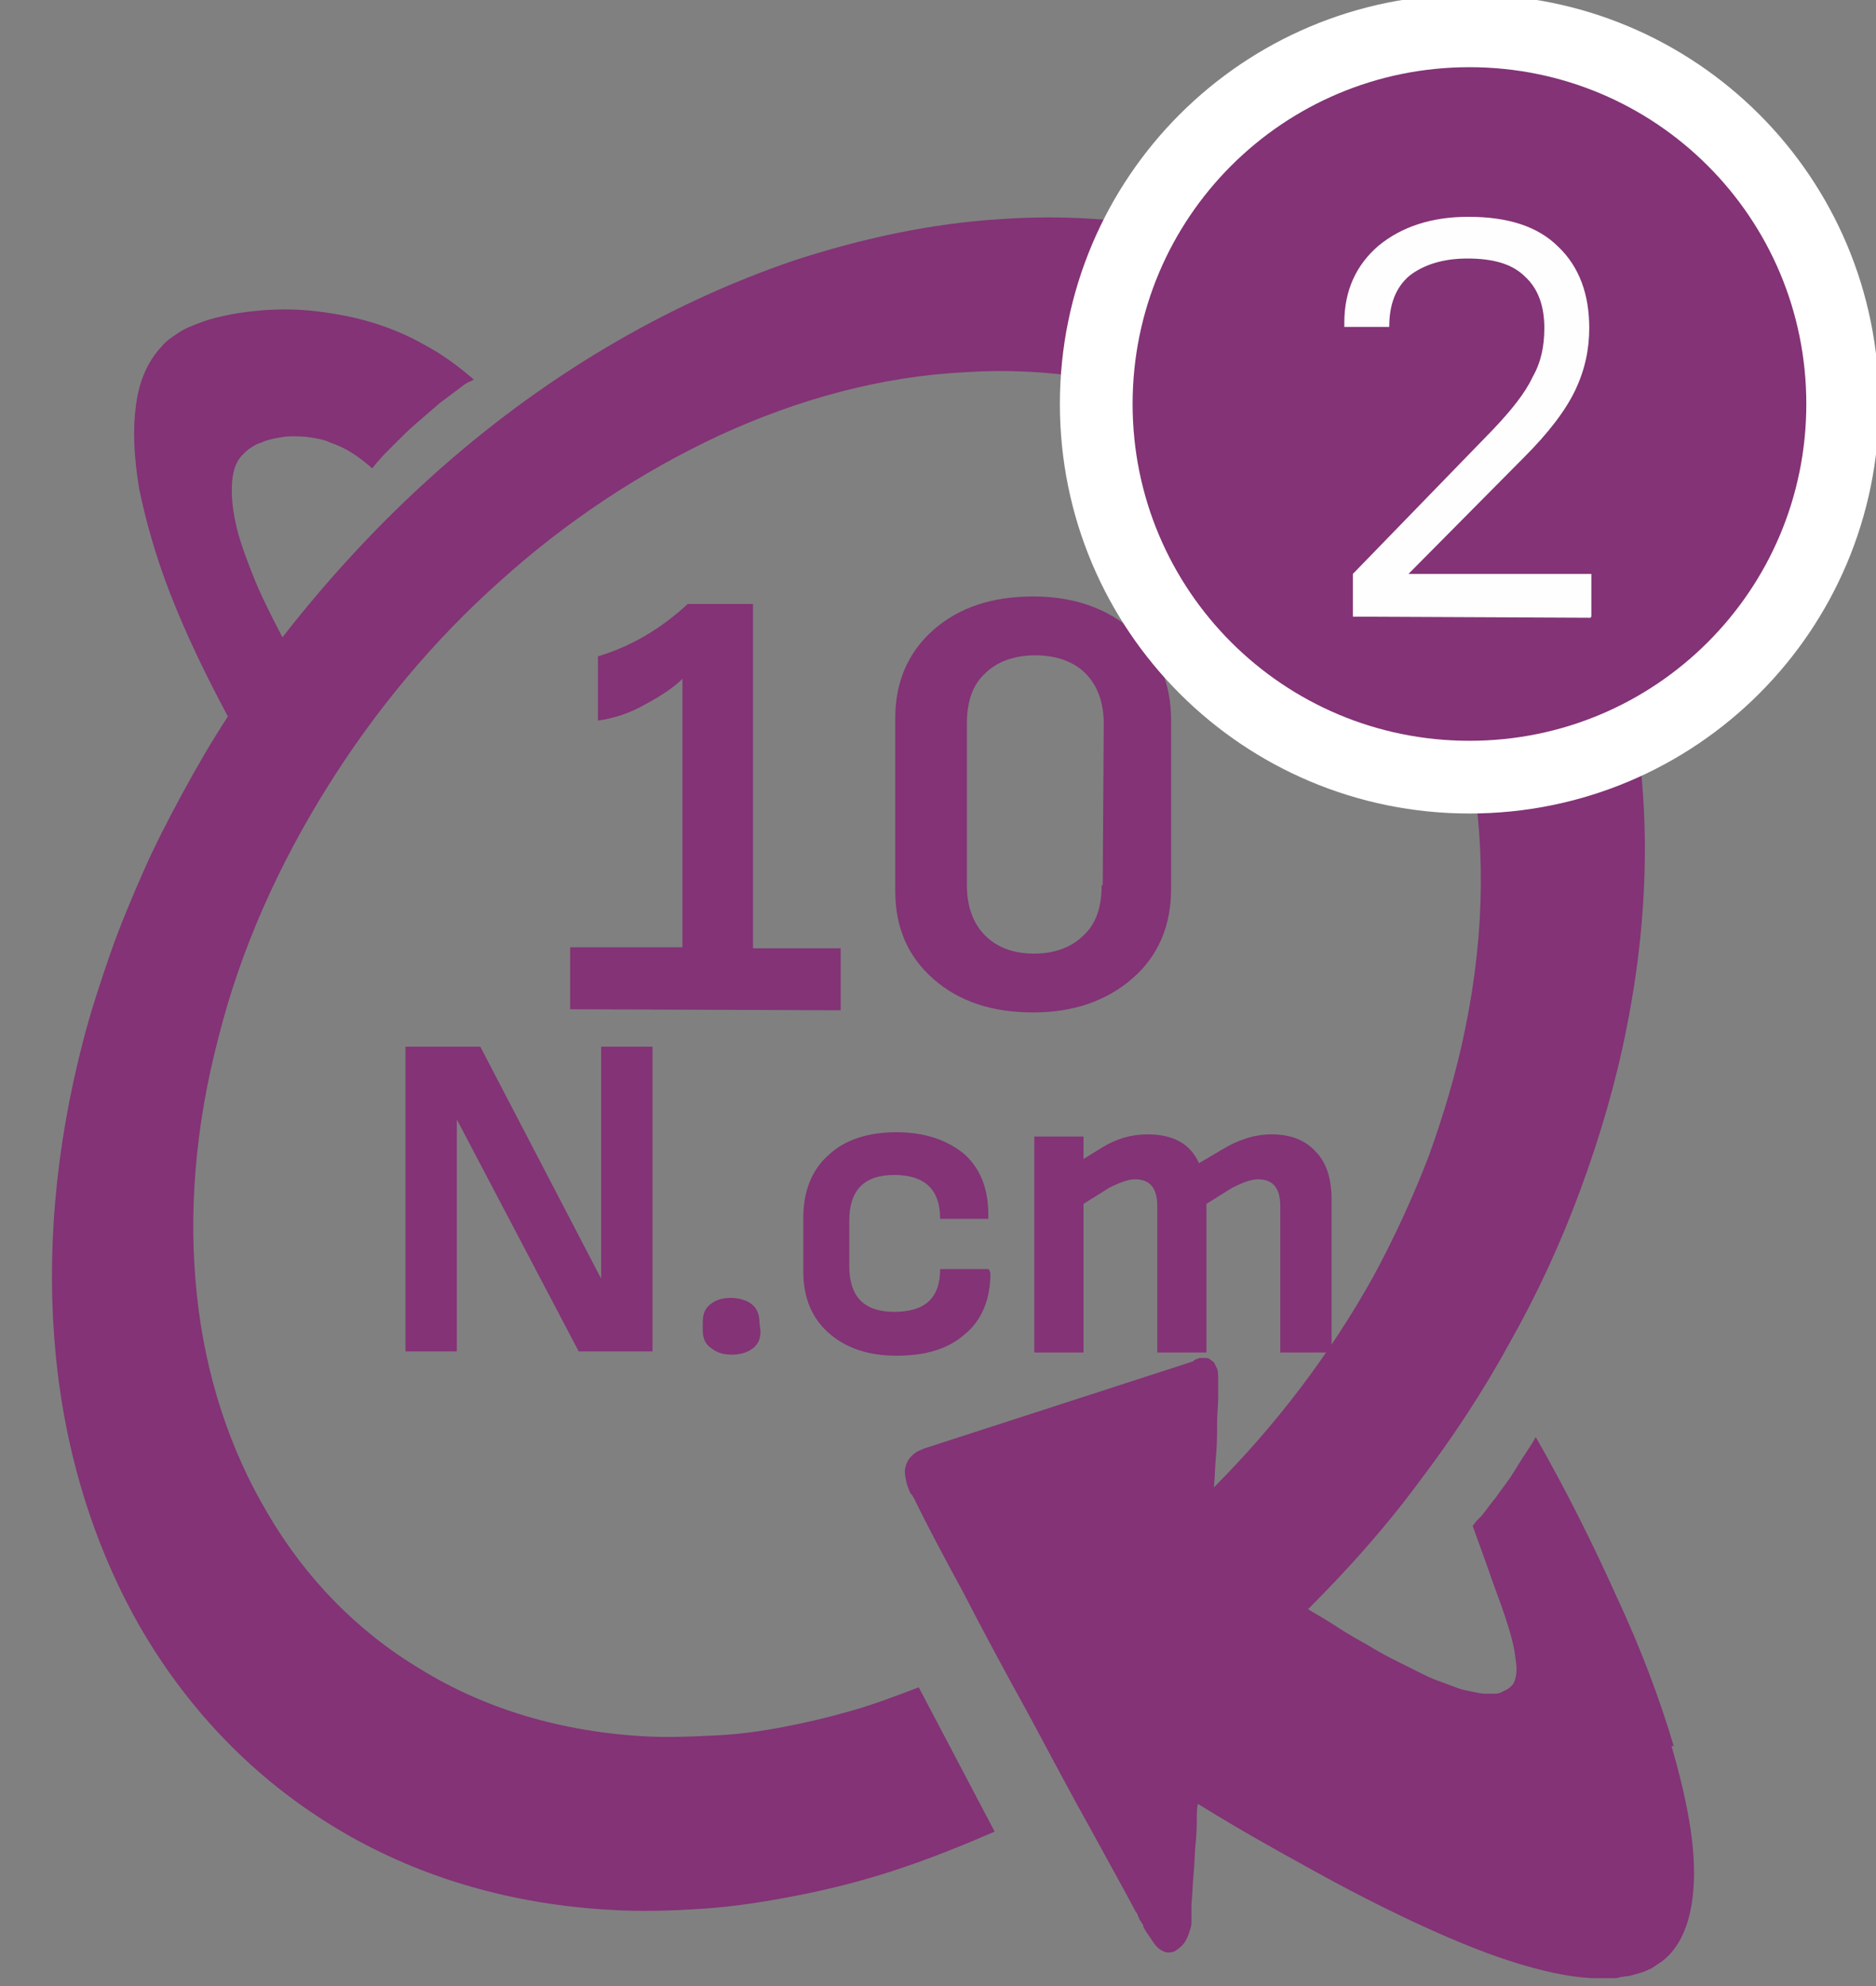 <svg width="34" height="36" viewBox="0 0 34 36" fill="none" xmlns="http://www.w3.org/2000/svg">
<rect x="0" y="0" width="34" height="36" fill="#808080" stroke="none"/>
<path d="M30.334 31.651C30.082 30.798 29.733 29.868 29.288 28.918C28.861 27.968 28.377 26.999 27.834 26.05C27.756 26.185 27.679 26.302 27.601 26.418C27.524 26.534 27.446 26.67 27.369 26.786C27.291 26.902 27.194 27.019 27.117 27.135C27.02 27.251 26.942 27.368 26.845 27.484L26.826 27.503L26.807 27.523L26.787 27.542L26.768 27.561L26.69 27.658C26.768 27.872 26.865 28.143 26.962 28.414C27.059 28.705 27.175 28.996 27.272 29.286C27.369 29.577 27.446 29.848 27.466 30.062C27.504 30.275 27.485 30.449 27.407 30.546C27.388 30.566 27.349 30.604 27.311 30.624C27.272 30.643 27.233 30.662 27.194 30.682C27.155 30.701 27.117 30.701 27.059 30.701C27.02 30.701 26.962 30.701 26.923 30.701C26.845 30.701 26.768 30.682 26.671 30.662C26.574 30.643 26.477 30.624 26.38 30.585C26.283 30.546 26.167 30.507 26.07 30.469C25.954 30.43 25.838 30.372 25.721 30.314C25.566 30.236 25.411 30.159 25.256 30.081C25.101 30.003 24.927 29.907 24.772 29.81C24.597 29.713 24.423 29.616 24.248 29.5C24.074 29.383 23.899 29.286 23.706 29.17C24.423 28.453 25.101 27.697 25.702 26.883C26.322 26.069 26.884 25.216 27.369 24.325C27.873 23.433 28.299 22.503 28.648 21.553C28.997 20.604 29.288 19.615 29.481 18.627C29.927 16.398 29.908 14.305 29.501 12.444C29.094 10.603 28.318 8.994 27.252 7.676C26.206 6.377 24.849 5.389 23.279 4.749C21.748 4.129 20.004 3.839 18.104 3.974C16.864 4.052 15.624 4.323 14.422 4.711C13.22 5.118 12.057 5.66 10.953 6.319C9.848 6.978 8.801 7.754 7.813 8.645C6.844 9.517 5.933 10.506 5.119 11.552C4.906 11.145 4.712 10.758 4.576 10.409C4.44 10.06 4.324 9.75 4.266 9.459C4.208 9.188 4.189 8.936 4.208 8.723C4.227 8.509 4.285 8.354 4.402 8.238C4.44 8.199 4.479 8.161 4.537 8.122C4.596 8.083 4.654 8.044 4.731 8.025C4.809 7.986 4.886 7.967 4.983 7.947C5.08 7.928 5.177 7.909 5.274 7.909C5.39 7.909 5.506 7.909 5.623 7.928C5.739 7.947 5.875 7.967 5.991 8.025C6.107 8.064 6.243 8.122 6.359 8.199C6.495 8.277 6.611 8.374 6.747 8.49C6.863 8.335 6.999 8.199 7.135 8.064C7.27 7.928 7.406 7.792 7.542 7.676C7.677 7.56 7.832 7.424 7.968 7.308C8.123 7.191 8.278 7.075 8.433 6.959C8.452 6.959 8.452 6.94 8.472 6.94C8.491 6.92 8.491 6.92 8.511 6.92C8.53 6.92 8.53 6.901 8.549 6.901C8.569 6.901 8.569 6.881 8.588 6.881C8.297 6.629 8.007 6.416 7.677 6.242C7.367 6.067 7.038 5.932 6.708 5.835C6.379 5.738 6.049 5.68 5.72 5.641C5.39 5.602 5.08 5.602 4.789 5.622C4.576 5.641 4.382 5.66 4.189 5.699C3.995 5.738 3.82 5.777 3.665 5.835C3.51 5.893 3.355 5.951 3.239 6.029C3.123 6.106 3.006 6.184 2.929 6.281C2.677 6.552 2.522 6.901 2.464 7.347C2.405 7.773 2.425 8.277 2.522 8.858C2.638 9.42 2.812 10.06 3.084 10.758C3.355 11.455 3.704 12.192 4.13 12.987C3.84 13.432 3.568 13.898 3.316 14.363C3.064 14.828 2.812 15.312 2.599 15.797C2.386 16.281 2.173 16.785 1.998 17.289C1.824 17.793 1.65 18.317 1.514 18.84C0.991 20.836 0.836 22.774 1.01 24.557C1.184 26.36 1.708 28.027 2.522 29.461C3.355 30.914 4.499 32.135 5.913 33.027C7.348 33.938 9.073 34.5 11.011 34.616C11.592 34.655 12.174 34.636 12.755 34.597C13.337 34.558 13.937 34.461 14.519 34.345C15.1 34.229 15.701 34.074 16.282 33.88C16.864 33.686 17.445 33.453 18.027 33.201L16.651 30.585C16.244 30.74 15.837 30.895 15.43 31.011C15.023 31.128 14.616 31.224 14.209 31.302C13.802 31.38 13.395 31.438 12.968 31.457C12.561 31.477 12.154 31.496 11.747 31.477C10.177 31.399 8.782 30.973 7.619 30.255C6.456 29.558 5.526 28.589 4.847 27.426C4.169 26.282 3.723 24.945 3.568 23.472C3.413 22.018 3.53 20.448 3.956 18.82C4.363 17.192 5.061 15.661 5.933 14.266C6.805 12.87 7.871 11.591 9.073 10.525C10.274 9.44 11.631 8.548 13.046 7.889C14.48 7.23 15.972 6.823 17.504 6.746C19.035 6.649 20.45 6.901 21.69 7.424C22.95 7.967 24.016 8.781 24.849 9.827C25.702 10.893 26.303 12.211 26.613 13.684C26.923 15.177 26.923 16.863 26.555 18.646C26.4 19.421 26.167 20.197 25.896 20.952C25.605 21.708 25.276 22.425 24.888 23.142C24.5 23.84 24.055 24.518 23.57 25.158C23.085 25.798 22.562 26.398 22 26.961C22.02 26.767 22.02 26.573 22.039 26.379C22.058 26.185 22.058 25.991 22.058 25.817C22.058 25.643 22.078 25.468 22.078 25.332C22.078 25.197 22.078 25.081 22.078 25.003C22.078 24.925 22.078 24.867 22.058 24.809C22.039 24.77 22.02 24.732 22 24.693C21.981 24.674 21.942 24.654 21.922 24.635C21.903 24.615 21.864 24.615 21.826 24.615C21.806 24.615 21.767 24.615 21.748 24.615C21.729 24.615 21.709 24.635 21.69 24.635C21.671 24.635 21.651 24.654 21.651 24.654C21.632 24.654 21.632 24.674 21.632 24.674L16.787 26.244C16.787 26.244 16.728 26.263 16.69 26.282C16.631 26.302 16.573 26.34 16.515 26.398C16.457 26.457 16.418 26.534 16.399 26.651C16.399 26.747 16.418 26.883 16.496 27.058C16.496 27.077 16.515 27.077 16.515 27.077C16.515 27.096 16.515 27.096 16.535 27.096C16.535 27.116 16.535 27.116 16.554 27.135C16.554 27.135 16.554 27.154 16.573 27.174C16.787 27.62 17.097 28.201 17.465 28.879C17.814 29.558 18.221 30.314 18.628 31.05C19.035 31.806 19.422 32.542 19.771 33.163C20.12 33.802 20.411 34.325 20.585 34.655C20.605 34.674 20.624 34.713 20.624 34.733C20.643 34.752 20.643 34.791 20.663 34.81C20.682 34.83 20.682 34.849 20.701 34.868C20.721 34.888 20.721 34.907 20.721 34.926C20.76 35.004 20.818 35.081 20.857 35.14C20.895 35.198 20.934 35.256 20.973 35.295C21.012 35.333 21.05 35.353 21.089 35.372C21.128 35.392 21.167 35.392 21.186 35.392C21.244 35.392 21.302 35.372 21.341 35.333C21.399 35.295 21.438 35.256 21.477 35.198C21.515 35.14 21.535 35.081 21.554 35.023C21.574 34.965 21.593 34.907 21.593 34.868C21.593 34.849 21.593 34.83 21.593 34.81C21.593 34.791 21.593 34.752 21.593 34.733C21.593 34.694 21.593 34.674 21.593 34.636C21.593 34.597 21.593 34.558 21.593 34.519C21.612 34.364 21.612 34.17 21.632 33.977C21.651 33.783 21.651 33.57 21.671 33.395C21.69 33.201 21.69 33.046 21.69 32.911C21.69 32.794 21.709 32.697 21.709 32.697C22.368 33.105 23.047 33.492 23.686 33.841C24.345 34.209 24.985 34.539 25.605 34.83C26.225 35.12 26.826 35.372 27.369 35.547C27.911 35.721 28.415 35.837 28.861 35.857C28.919 35.857 28.977 35.857 29.035 35.857C29.094 35.857 29.152 35.857 29.21 35.857C29.268 35.857 29.326 35.857 29.365 35.837C29.423 35.837 29.462 35.818 29.52 35.818C29.598 35.798 29.675 35.779 29.733 35.76C29.811 35.74 29.869 35.702 29.927 35.682C29.985 35.644 30.043 35.605 30.102 35.566C30.16 35.527 30.218 35.469 30.257 35.43C30.567 35.101 30.702 34.578 30.702 33.938C30.702 33.298 30.547 32.523 30.295 31.651H30.334Z" fill="#833376"/>
<path d="M15.236 18.313V17.189H13.647V10.948H12.465C11.961 11.413 11.418 11.723 10.837 11.898V13.061C11.128 13.022 11.418 12.925 11.69 12.77C11.98 12.615 12.213 12.46 12.368 12.305V17.17H10.333V18.294L15.236 18.313ZM21.225 13.061C21.225 12.382 20.993 11.84 20.528 11.433C20.062 11.026 19.462 10.812 18.725 10.812C17.989 10.812 17.388 11.006 16.923 11.413C16.457 11.82 16.225 12.363 16.225 13.022V16.142C16.225 16.821 16.457 17.344 16.923 17.751C17.388 18.158 17.989 18.352 18.725 18.352C19.462 18.352 20.062 18.139 20.528 17.732C20.993 17.325 21.225 16.782 21.225 16.104V13.022V13.061ZM19.966 16.046C19.966 16.433 19.869 16.743 19.636 16.956C19.423 17.17 19.113 17.286 18.745 17.286C18.357 17.286 18.066 17.17 17.853 16.956C17.64 16.743 17.523 16.433 17.523 16.046V13.119C17.523 12.731 17.62 12.421 17.853 12.208C18.066 11.995 18.376 11.879 18.764 11.879C19.152 11.879 19.462 11.995 19.675 12.208C19.888 12.421 20.004 12.731 20.004 13.119L19.985 16.046H19.966Z" fill="#833376"/>
<path d="M11.826 24.496V18.973H10.895V23.178L8.705 18.973H7.349V24.496H8.279V20.291L10.488 24.496H11.826ZM13.764 23.973C13.764 23.837 13.725 23.721 13.628 23.644C13.531 23.566 13.396 23.527 13.241 23.527C13.085 23.527 12.969 23.566 12.872 23.644C12.775 23.721 12.737 23.818 12.737 23.973V24.128C12.737 24.264 12.795 24.38 12.892 24.438C12.989 24.516 13.105 24.555 13.26 24.555C13.415 24.555 13.551 24.516 13.648 24.438C13.745 24.361 13.783 24.264 13.783 24.128L13.764 23.973ZM17.912 23.004H17.039C17.039 23.527 16.768 23.779 16.206 23.779C15.663 23.779 15.392 23.508 15.392 22.946V22.132C15.392 21.57 15.663 21.298 16.206 21.298C16.749 21.298 17.039 21.55 17.039 22.093H17.912V22.015C17.912 21.531 17.756 21.163 17.466 20.911C17.156 20.659 16.749 20.523 16.245 20.523C15.741 20.523 15.314 20.659 15.024 20.93C14.714 21.201 14.559 21.589 14.559 22.074V23.043C14.559 23.527 14.714 23.895 15.024 24.167C15.334 24.438 15.741 24.574 16.245 24.574C16.768 24.574 17.175 24.458 17.485 24.186C17.795 23.934 17.95 23.547 17.95 23.081L17.931 23.023L17.912 23.004ZM24.133 24.496V21.744C24.133 21.357 24.036 21.066 23.842 20.872C23.648 20.659 23.377 20.562 23.048 20.562C22.738 20.562 22.447 20.659 22.156 20.833L21.73 21.085C21.575 20.736 21.265 20.562 20.799 20.562C20.509 20.562 20.237 20.64 19.985 20.794L19.637 21.008V20.601H18.745V24.516H19.637V21.822L20.102 21.531C20.295 21.434 20.451 21.376 20.567 21.376C20.838 21.376 20.974 21.531 20.974 21.86V24.516H21.865V21.822L22.331 21.531C22.524 21.434 22.679 21.376 22.796 21.376C23.067 21.376 23.203 21.531 23.203 21.86V24.516H24.114L24.133 24.496Z" fill="#833376"/>
<path d="M26.632 14.087C30.373 14.087 33.396 11.063 33.396 7.323C33.396 3.582 30.373 0.559 26.632 0.559C22.892 0.559 19.868 3.582 19.868 7.323C19.868 11.063 22.892 14.087 26.632 14.087Z" fill="#833376"/>
<path d="M26.632 14.087C30.373 14.087 33.396 11.063 33.396 7.323C33.396 3.582 30.373 0.559 26.632 0.559C22.892 0.559 19.868 3.582 19.868 7.323C19.868 11.063 22.892 14.087 26.632 14.087Z" stroke="white" stroke-width="1.318"/>
<path d="M28.841 11.178V10.403H25.527L27.62 8.291C28.066 7.845 28.376 7.438 28.551 7.069C28.725 6.701 28.803 6.333 28.803 5.945C28.803 5.345 28.628 4.841 28.241 4.472C27.872 4.104 27.33 3.93 26.613 3.93C25.953 3.93 25.411 4.104 24.985 4.453C24.578 4.802 24.364 5.267 24.364 5.848V5.926H25.178C25.178 5.519 25.295 5.209 25.547 4.996C25.799 4.802 26.147 4.686 26.593 4.686C27.058 4.686 27.407 4.782 27.64 5.015C27.872 5.228 27.989 5.538 27.989 5.945C27.989 6.275 27.93 6.566 27.775 6.837C27.64 7.128 27.388 7.438 27.058 7.787L24.519 10.403V11.178L28.822 11.198L28.841 11.178Z" fill="#FEFEFE"/>
</svg>
